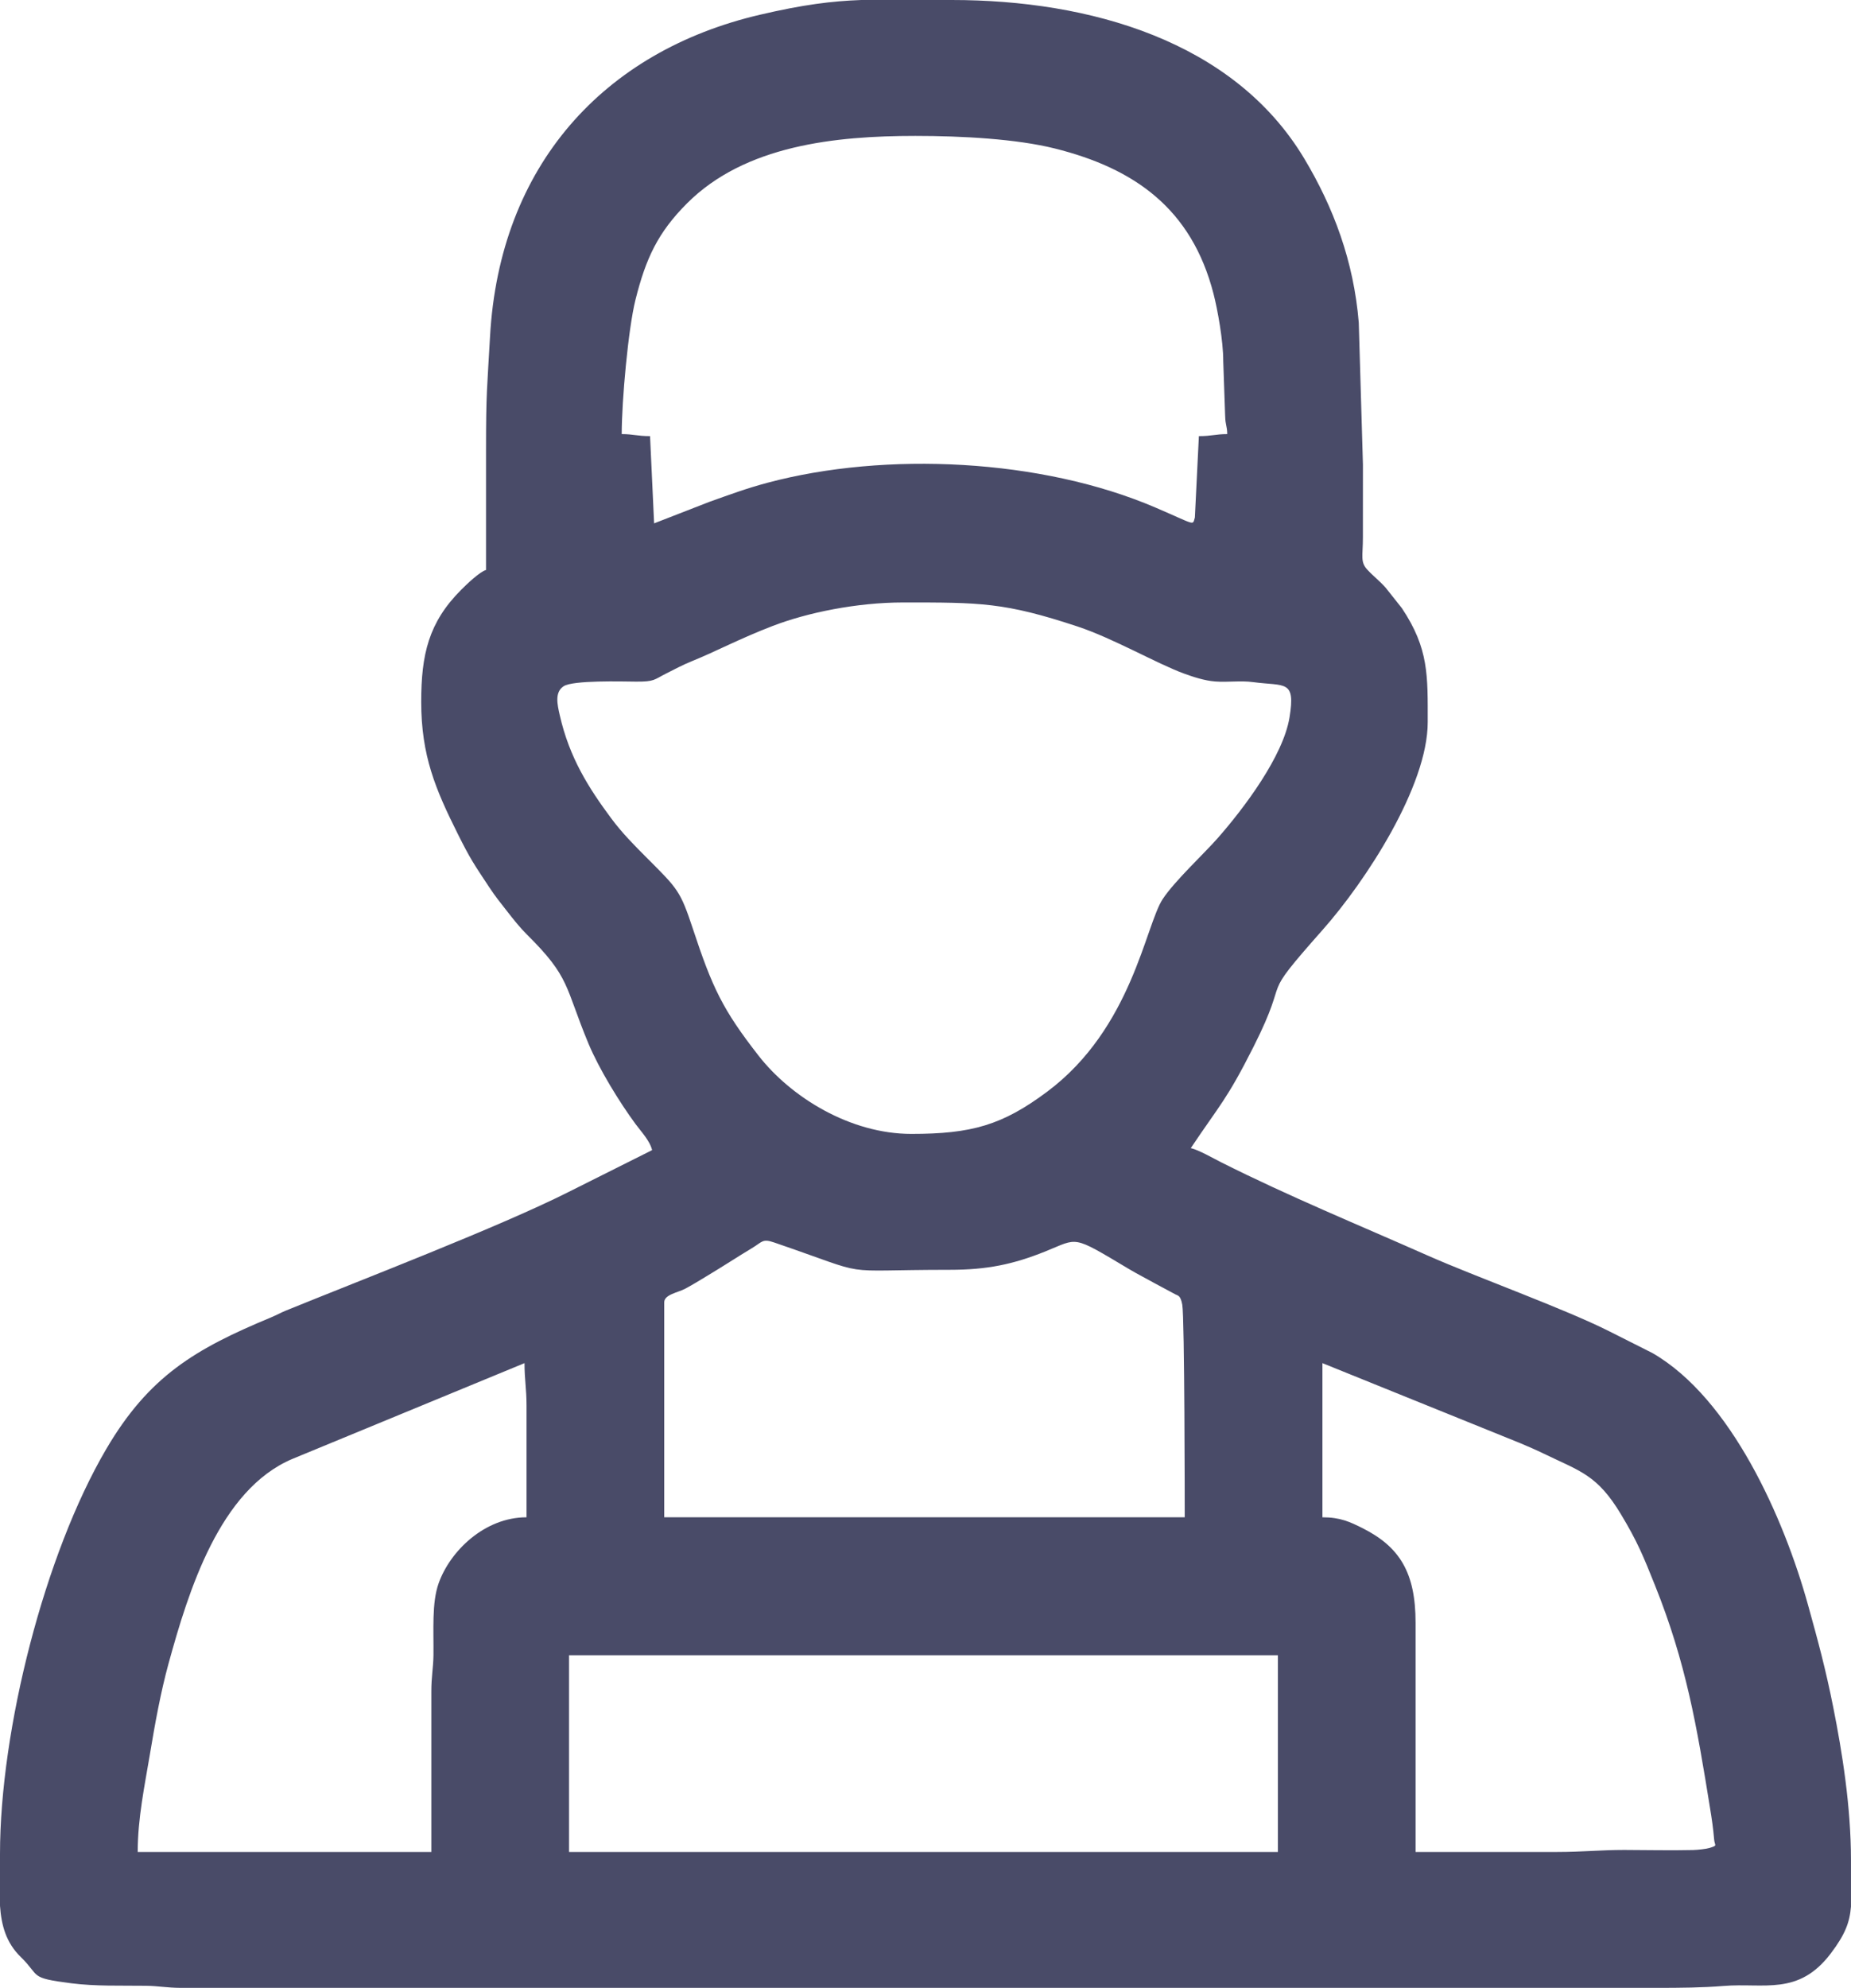 <svg width="68" height="73" viewBox="0 0 68 73" fill="none" xmlns="http://www.w3.org/2000/svg">
<path fill-rule="evenodd" clip-rule="evenodd" d="M20.905 60.784H46.945V68.01H20.905V60.784ZM31.639 0H34.967C40.028 0 45.318 1.501 47.909 5.814C48.988 7.611 49.732 9.591 49.917 11.848L50.07 17.058C50.068 17.952 50.07 18.846 50.069 19.74C50.069 20.426 49.966 20.633 50.231 20.92C50.447 21.154 50.688 21.337 50.906 21.584L51.499 22.331C52.494 23.821 52.45 24.81 52.45 26.519C52.45 28.874 50.169 32.362 48.6 34.135C46.14 36.913 47.491 35.585 46.052 38.438C45.062 40.403 44.802 40.583 43.746 42.162C44.047 42.232 44.578 42.541 44.862 42.683C47.36 43.938 49.899 44.977 52.452 46.108C54.22 46.891 57.486 48.064 59.122 48.89L60.706 49.688C63.593 51.352 65.539 55.755 66.421 58.938C66.794 60.283 67.063 61.267 67.349 62.702C67.674 64.329 67.999 66.344 67.999 68.308V70.015C67.953 70.591 67.786 71.038 67.257 71.736C66.069 73.304 64.802 72.807 63.316 72.93C62.549 72.993 61.732 73 60.857 73H6.644C6.118 72.997 5.807 72.928 5.359 72.923C4.397 72.911 3.517 72.945 2.623 72.832C1.039 72.63 1.501 72.584 0.762 71.865C0.226 71.344 0.05 70.709 -0 69.986V68.084C-0 63.512 1.644 57.062 3.9 53.218C5.473 50.536 7.168 49.539 9.937 48.387C10.165 48.293 10.301 48.211 10.499 48.13C13.258 47.007 18.366 45.045 20.881 43.776L23.956 42.236C23.876 41.892 23.55 41.552 23.349 41.279C22.755 40.474 22.004 39.249 21.617 38.32C20.742 36.216 20.96 35.905 19.361 34.322C19.106 34.07 18.87 33.773 18.641 33.479C18.382 33.147 18.212 32.943 17.974 32.583C17.408 31.727 17.282 31.554 16.814 30.616C15.999 28.985 15.474 27.749 15.474 25.774C15.474 24.041 15.741 22.861 16.943 21.658C17.134 21.467 17.624 20.994 17.855 20.932C17.855 19.467 17.855 18.002 17.855 16.537C17.855 14.37 17.896 14.279 18.002 12.364C18.349 6.093 22.168 1.883 27.918 0.541C29.513 0.168 30.555 0.04 31.639 0H31.639ZM48.582 50.058L55.842 52.994C56.135 53.117 56.428 53.244 56.717 53.384C58.051 54.031 58.676 54.155 59.551 55.612C60.157 56.62 60.37 57.146 60.804 58.23C61.939 61.063 62.334 63.371 62.824 66.413C62.889 66.813 62.936 67.126 62.972 67.55C62.992 67.792 63.118 67.761 62.8 67.863C62.685 67.899 62.362 67.934 62.199 67.938C61.368 67.958 60.502 67.936 59.667 67.935C58.785 67.935 58.133 68.01 57.212 68.01H52.004V59.592C52.004 57.747 51.419 56.802 50.047 56.114C49.592 55.887 49.237 55.719 48.582 55.719V50.058V50.058ZM24.402 47.823C24.402 47.537 24.917 47.463 25.171 47.326C25.466 47.168 25.726 47.005 26.015 46.831C26.587 46.488 27.058 46.176 27.625 45.835C28.012 45.602 28.005 45.478 28.445 45.629C32.207 46.916 30.555 46.631 34.892 46.631C36.271 46.631 37.224 46.428 38.39 45.961C39.633 45.464 39.344 45.332 41.471 46.6C41.805 46.799 42.091 46.94 42.429 47.13L43.156 47.52C43.269 47.587 43.365 47.545 43.433 47.912C43.52 48.382 43.523 55.35 43.523 55.719H24.402V47.823V47.823ZM15.846 63.54V68.01H5.059C5.059 66.759 5.322 65.536 5.505 64.434C5.689 63.324 5.903 62.141 6.19 61.097C6.929 58.402 8.073 54.71 10.733 53.579L19.269 50.058C19.269 50.674 19.343 50.991 19.343 51.622V55.719C17.801 55.719 16.531 56.963 16.113 58.146C15.858 58.865 15.935 59.86 15.924 60.787C15.918 61.25 15.845 61.566 15.846 62.125C15.847 62.597 15.846 63.069 15.846 63.54L15.846 63.54ZM33.181 22.124C36.015 22.124 36.896 22.116 39.589 23.008C40.908 23.445 42.531 24.387 43.512 24.741C43.817 24.852 44.25 24.997 44.641 25.026C45.102 25.061 45.577 24.988 46.032 25.049C47.207 25.207 47.603 24.947 47.372 26.35C47.137 27.771 45.708 29.672 44.731 30.783C44.233 31.349 43.158 32.347 42.717 33.012C42.077 33.977 41.587 37.76 38.474 40.087C36.821 41.323 35.687 41.64 33.479 41.64C31.232 41.64 29.059 40.294 27.867 38.767C26.547 37.075 26.17 36.275 25.454 34.107C24.994 32.715 24.898 32.639 23.788 31.528C23.307 31.046 22.857 30.596 22.446 30.041C21.631 28.942 20.919 27.83 20.564 26.265C20.472 25.863 20.372 25.421 20.705 25.201C21.048 24.974 22.864 25.027 23.363 25.031C24.05 25.037 24.026 24.958 24.477 24.731C24.799 24.569 25.077 24.418 25.433 24.274C26.302 23.922 27.166 23.456 28.388 22.986C29.654 22.5 31.47 22.124 33.181 22.124L33.181 22.124ZM33.627 4.991C35.361 4.991 37.339 5.102 38.747 5.452C41.672 6.182 43.773 7.657 44.58 10.785C44.729 11.362 44.941 12.524 44.938 13.258L45.008 15.273C45.019 15.636 45.078 15.618 45.085 15.941C44.658 15.941 44.52 16.016 44.043 16.016L43.896 19.004C43.802 19.308 43.957 19.286 42.46 18.644C38.262 16.841 32.539 16.571 28.196 17.728C27.427 17.933 26.797 18.167 26.067 18.427L24.03 19.219L23.881 16.016C23.405 16.016 23.267 15.941 22.84 15.941C22.84 14.717 23.078 12.078 23.345 11.01C23.726 9.488 24.167 8.541 25.239 7.468C27.37 5.335 30.687 4.991 33.628 4.991H33.627Z" fill="#494B68"/>
</svg>
